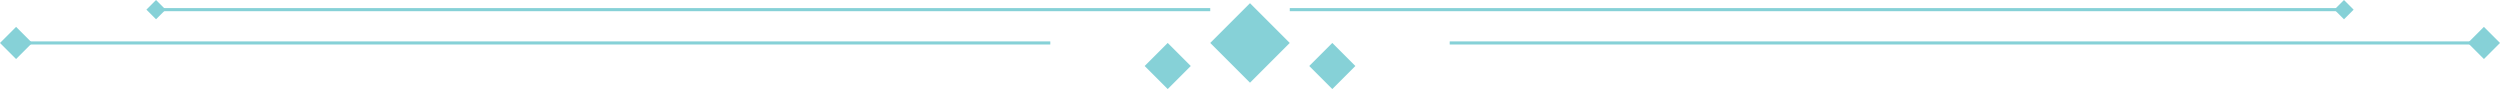<svg xmlns="http://www.w3.org/2000/svg" id="Layer_1" data-name="Layer 1" viewBox="0 0 806.72 28.74">
  <defs>
    <style>.cls-1{fill:none;stroke:#86d1d7;stroke-miterlimit:10;}.cls-2{fill:#86d1d7;}</style>
  </defs>
  <line class="cls-1" x1="50.78" y1="3.11" x2="390.53" y2="3.11"/>
  <line class="cls-1" x1="5.62" y1="13.86" x2="338.92" y2="13.86"/>
  <rect class="cls-2" x="394.29" y="4.79" width="18.14" height="18.14" transform="translate(127.94 -281.16) rotate(45)"/>
  <rect class="cls-2" x="371.54" y="16.04" width="10.52" height="10.52" transform="translate(125.43 -260.2) rotate(45)"/>
  <rect class="cls-2" x="1.52" y="10.19" width="7.34" height="7.34" transform="translate(11.32 0.39) rotate(45)"/>
  <rect class="cls-2" x="48.15" y="0.91" width="4.4" height="4.4" transform="translate(16.95 -34.69) rotate(45)"/>
  <line class="cls-1" x1="755.94" y1="3.11" x2="416.19" y2="3.11"/>
  <line class="cls-1" x1="801.1" y1="13.86" x2="467.8" y2="13.86"/>
  <rect class="cls-2" x="424.66" y="16.04" width="10.52" height="10.52" transform="translate(748.98 -267.64) rotate(135)"/>
  <rect class="cls-2" x="797.85" y="10.19" width="7.34" height="7.34" transform="translate(1378.09 -543.1) rotate(135)"/>
  <rect class="cls-2" x="754.17" y="0.91" width="4.4" height="4.4" transform="translate(1293.41 -529.52) rotate(135)"/>
</svg>
